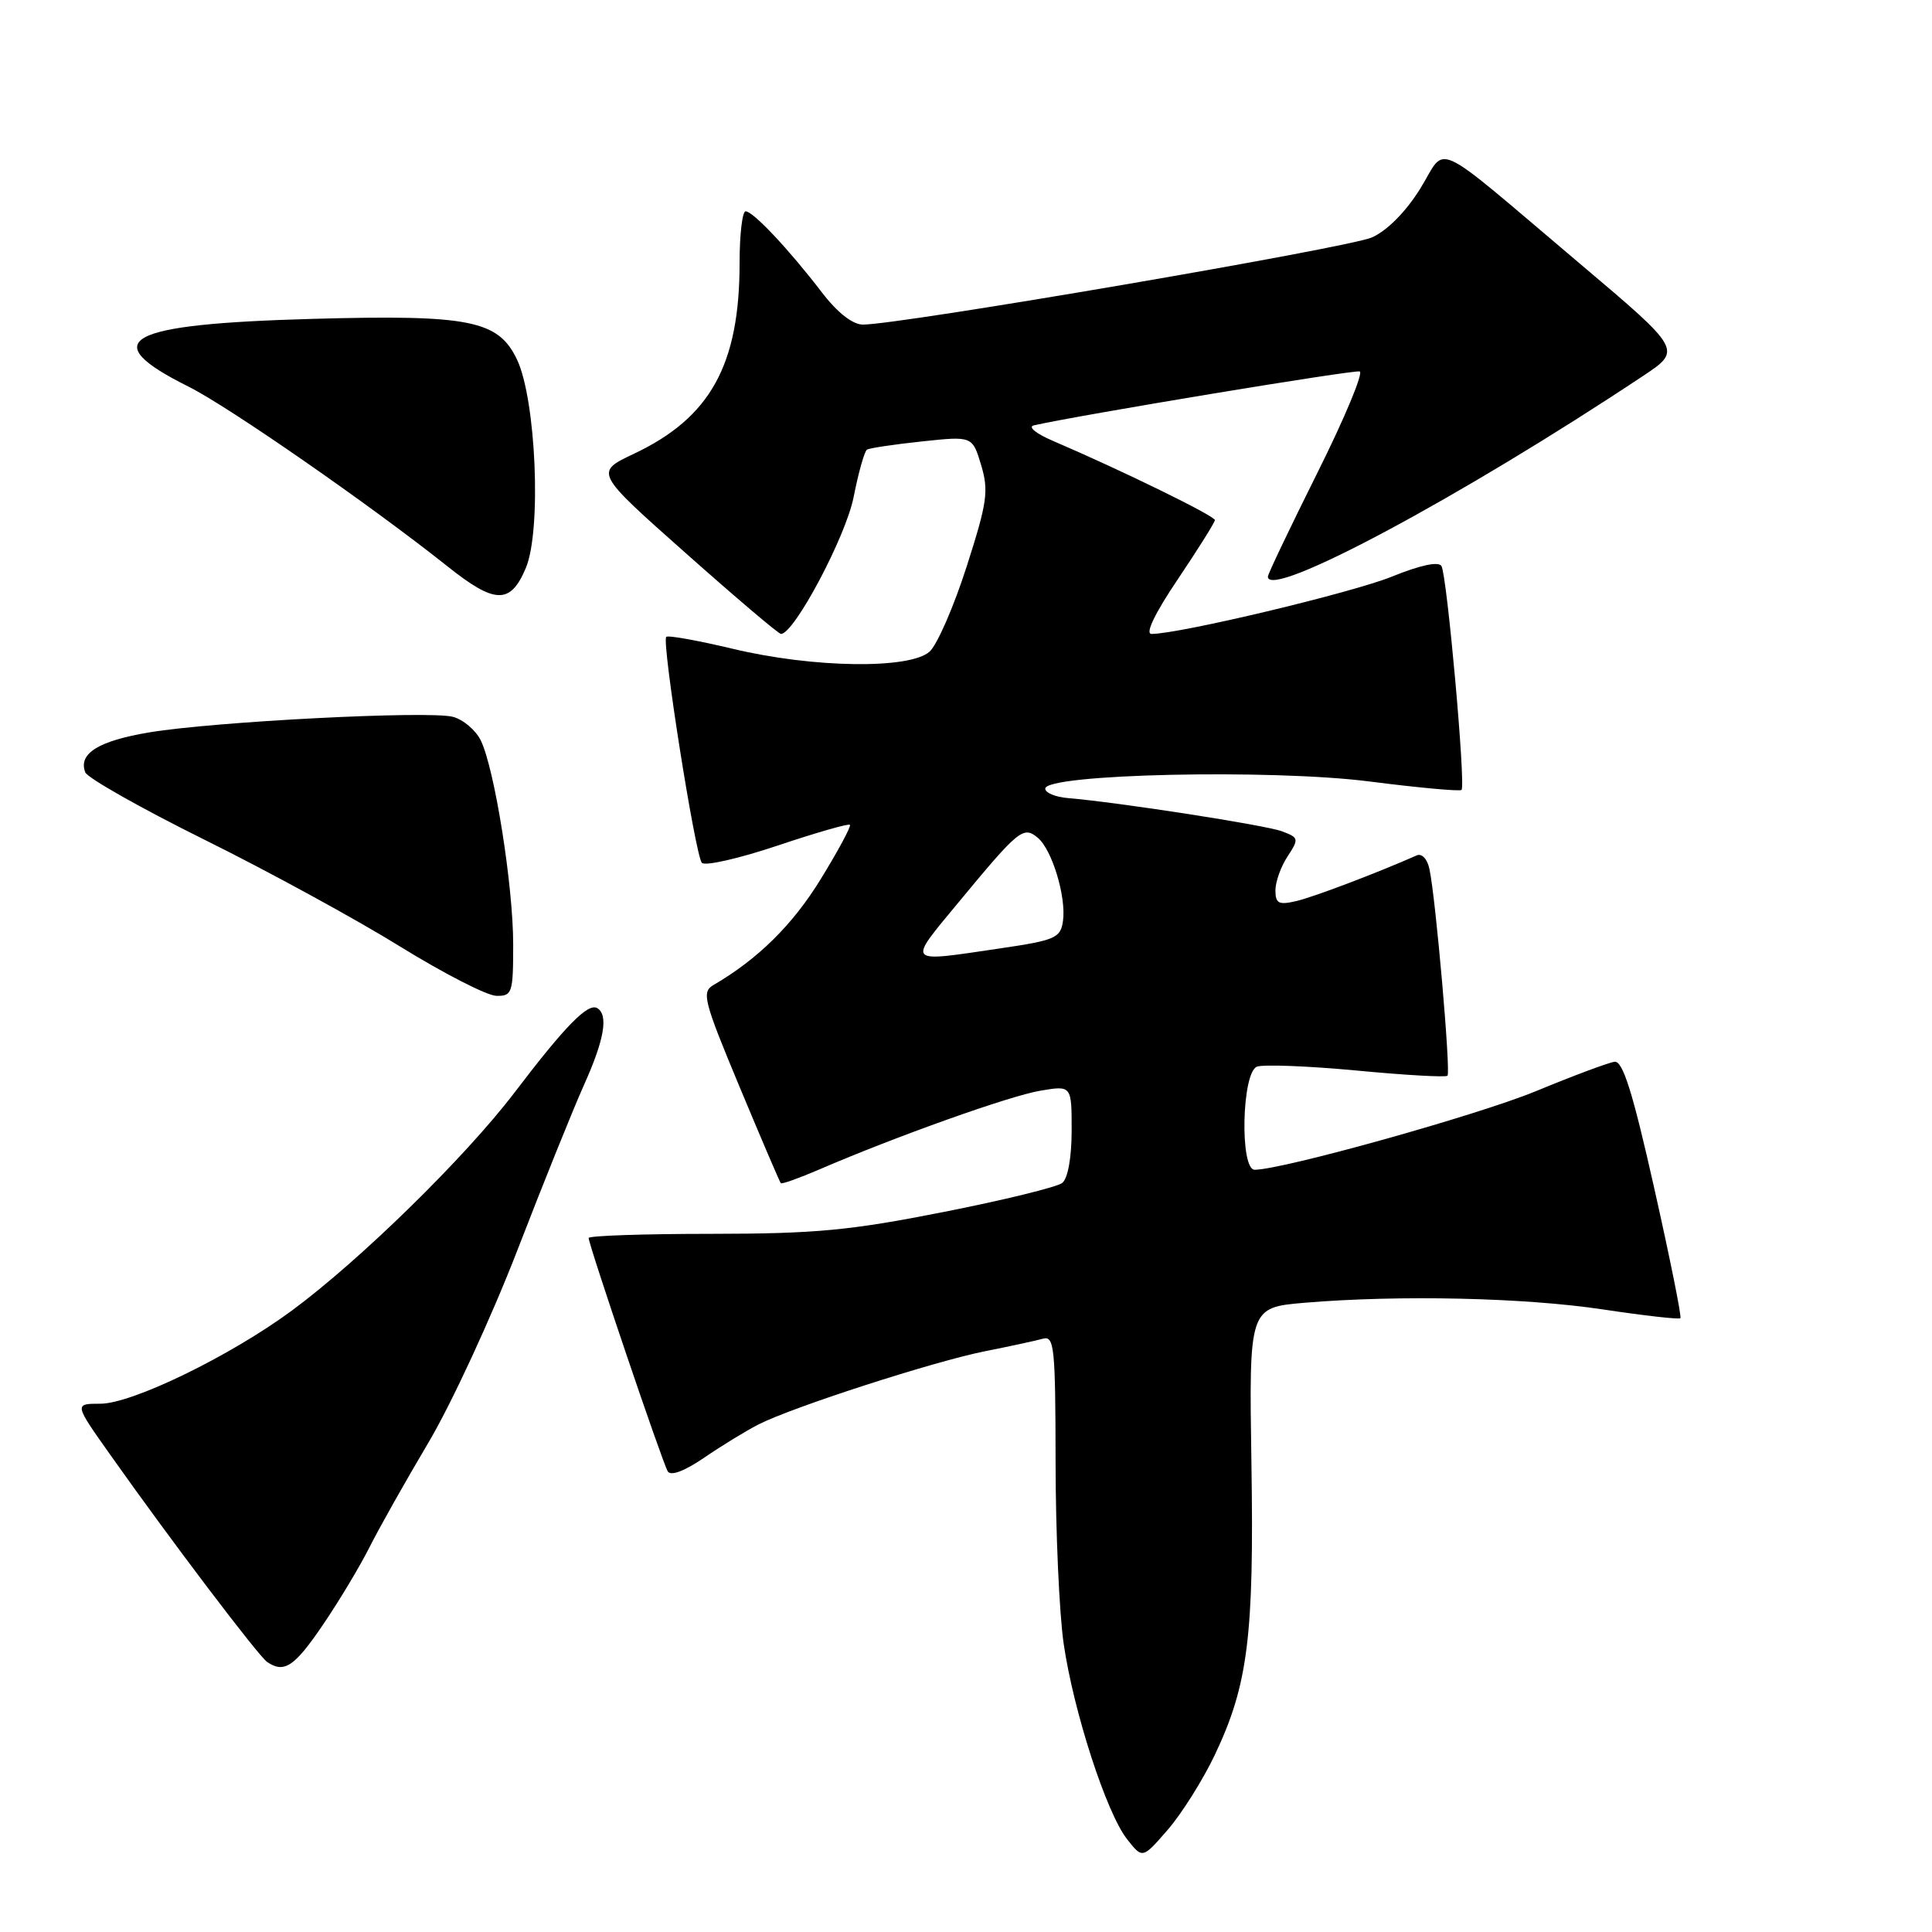 <?xml version="1.0" encoding="UTF-8" standalone="no"?>
<!DOCTYPE svg PUBLIC "-//W3C//DTD SVG 1.1//EN" "http://www.w3.org/Graphics/SVG/1.1/DTD/svg11.dtd" >
<svg xmlns="http://www.w3.org/2000/svg" xmlns:xlink="http://www.w3.org/1999/xlink" version="1.1" viewBox="0 0 256 256">
 <g >
 <path fill="currentColor"
d=" M 160.98 232.51 C 165.37 223.25 166.18 216.84 165.82 193.87 C 165.50 173.25 165.50 173.25 172.90 172.62 C 185.42 171.57 202.02 171.94 212.42 173.51 C 217.87 174.33 222.48 174.85 222.66 174.67 C 222.85 174.49 221.28 166.72 219.19 157.42 C 216.34 144.72 215.03 140.55 213.94 140.69 C 213.15 140.79 208.46 142.54 203.53 144.58 C 195.82 147.76 169.98 154.98 166.25 155.00 C 164.26 155.00 164.54 142.11 166.55 141.34 C 167.40 141.02 173.34 141.25 179.74 141.85 C 186.14 142.46 191.56 142.77 191.80 142.54 C 192.25 142.08 190.25 119.09 189.41 115.16 C 189.13 113.81 188.40 113.04 187.71 113.35 C 182.45 115.68 174.01 118.88 171.75 119.40 C 169.44 119.94 169.00 119.71 169.00 117.98 C 169.00 116.85 169.72 114.83 170.61 113.48 C 172.14 111.14 172.10 110.99 169.86 110.15 C 167.66 109.33 148.20 106.31 141.50 105.75 C 139.85 105.61 138.50 105.05 138.50 104.50 C 138.50 102.55 168.39 101.89 181.39 103.54 C 187.93 104.38 193.45 104.88 193.66 104.67 C 194.24 104.10 191.73 76.18 191.00 75.00 C 190.61 74.36 188.16 74.89 184.42 76.41 C 179.16 78.54 156.28 84.00 152.58 84.00 C 151.71 84.00 153.02 81.27 156.07 76.75 C 158.75 72.76 160.96 69.24 160.98 68.92 C 161.00 68.37 148.67 62.34 139.50 58.41 C 137.26 57.45 136.16 56.55 137.00 56.36 C 143.11 54.98 179.42 48.97 180.17 49.22 C 180.68 49.39 178.16 55.45 174.55 62.67 C 170.95 69.89 168.00 76.07 168.00 76.40 C 168.00 79.55 193.50 65.91 217.69 49.83 C 222.88 46.38 222.88 46.38 209.35 34.94 C 189.24 17.95 191.82 19.16 188.18 25.01 C 186.29 28.05 183.81 30.56 181.79 31.46 C 178.74 32.83 119.16 43.03 114.33 43.01 C 112.97 43.00 110.96 41.43 108.91 38.75 C 104.54 33.05 99.79 28.00 98.80 28.00 C 98.36 28.00 98.00 31.07 98.00 34.82 C 98.00 48.35 94.13 55.35 83.97 60.14 C 78.80 62.59 78.80 62.59 90.86 73.29 C 97.49 79.18 103.17 84.00 103.48 84.00 C 105.23 84.00 112.08 71.10 113.11 65.86 C 113.75 62.61 114.55 59.78 114.88 59.58 C 115.22 59.37 118.50 58.88 122.18 58.49 C 128.85 57.78 128.85 57.78 130.01 61.64 C 131.03 65.06 130.81 66.59 128.08 75.09 C 126.39 80.37 124.18 85.43 123.18 86.34 C 120.56 88.70 107.74 88.52 97.10 85.97 C 92.49 84.87 88.51 84.15 88.28 84.39 C 87.65 85.01 92.13 113.35 93.00 114.33 C 93.42 114.78 97.92 113.76 103.02 112.05 C 108.11 110.34 112.43 109.10 112.62 109.29 C 112.81 109.48 111.06 112.73 108.73 116.52 C 105.02 122.56 100.41 127.10 94.54 130.52 C 92.94 131.45 93.23 132.58 98.00 144.02 C 100.86 150.88 103.32 156.62 103.46 156.78 C 103.60 156.93 105.92 156.10 108.61 154.94 C 118.67 150.60 133.78 145.21 137.82 144.53 C 142.00 143.82 142.00 143.82 142.00 149.79 C 142.00 153.37 141.50 156.15 140.75 156.75 C 140.06 157.29 132.97 159.03 125.00 160.60 C 112.67 163.04 108.07 163.48 94.25 163.49 C 85.31 163.49 78.00 163.74 78.00 164.04 C 78.00 164.95 87.79 193.85 88.48 194.96 C 88.88 195.62 90.70 194.93 93.31 193.15 C 95.62 191.57 98.85 189.59 100.50 188.75 C 104.97 186.46 123.75 180.39 130.55 179.04 C 133.82 178.39 137.25 177.65 138.18 177.39 C 139.70 176.96 139.85 178.48 139.87 193.71 C 139.87 202.94 140.36 213.78 140.94 217.79 C 142.25 226.80 146.61 240.24 149.35 243.71 C 151.39 246.31 151.39 246.31 154.76 242.42 C 156.61 240.27 159.41 235.82 160.98 232.51 Z  M 42.82 215.25 C 44.97 212.09 47.73 207.47 48.97 205.00 C 50.21 202.53 53.72 196.29 56.77 191.15 C 59.82 186.01 65.12 174.54 68.56 165.65 C 71.99 156.77 75.97 146.90 77.40 143.72 C 80.07 137.78 80.64 134.51 79.15 133.59 C 77.93 132.84 74.93 135.89 68.19 144.75 C 61.65 153.34 47.69 167.01 38.67 173.66 C 30.51 179.68 17.51 186.00 13.30 186.00 C 9.82 186.00 9.82 186.00 14.60 192.75 C 22.53 203.98 34.25 219.45 35.41 220.23 C 37.67 221.76 39.03 220.84 42.82 215.25 Z  M 68.00 125.13 C 68.00 117.38 65.54 101.88 63.71 98.12 C 63.04 96.75 61.38 95.34 60.00 94.98 C 56.76 94.15 28.48 95.60 19.81 97.04 C 13.04 98.17 10.34 99.85 11.30 102.34 C 11.59 103.08 18.72 107.12 27.16 111.30 C 35.60 115.48 47.22 121.83 53.00 125.41 C 58.78 128.98 64.51 131.92 65.75 131.95 C 67.87 132.00 68.00 131.60 68.00 125.13 Z  M 69.68 75.25 C 71.77 70.27 71.03 52.98 68.51 47.65 C 66.03 42.44 62.26 41.68 41.50 42.25 C 16.50 42.94 12.60 45.06 25.00 51.24 C 30.32 53.90 49.14 66.96 59.30 75.05 C 65.60 80.07 67.64 80.11 69.68 75.25 Z  M 127.04 119.53 C 134.99 109.92 135.60 109.42 137.50 111.00 C 139.40 112.57 141.30 118.84 140.85 122.04 C 140.53 124.29 139.84 124.59 132.50 125.67 C 119.89 127.53 120.17 127.84 127.04 119.53 Z "/>
</g>
</svg>